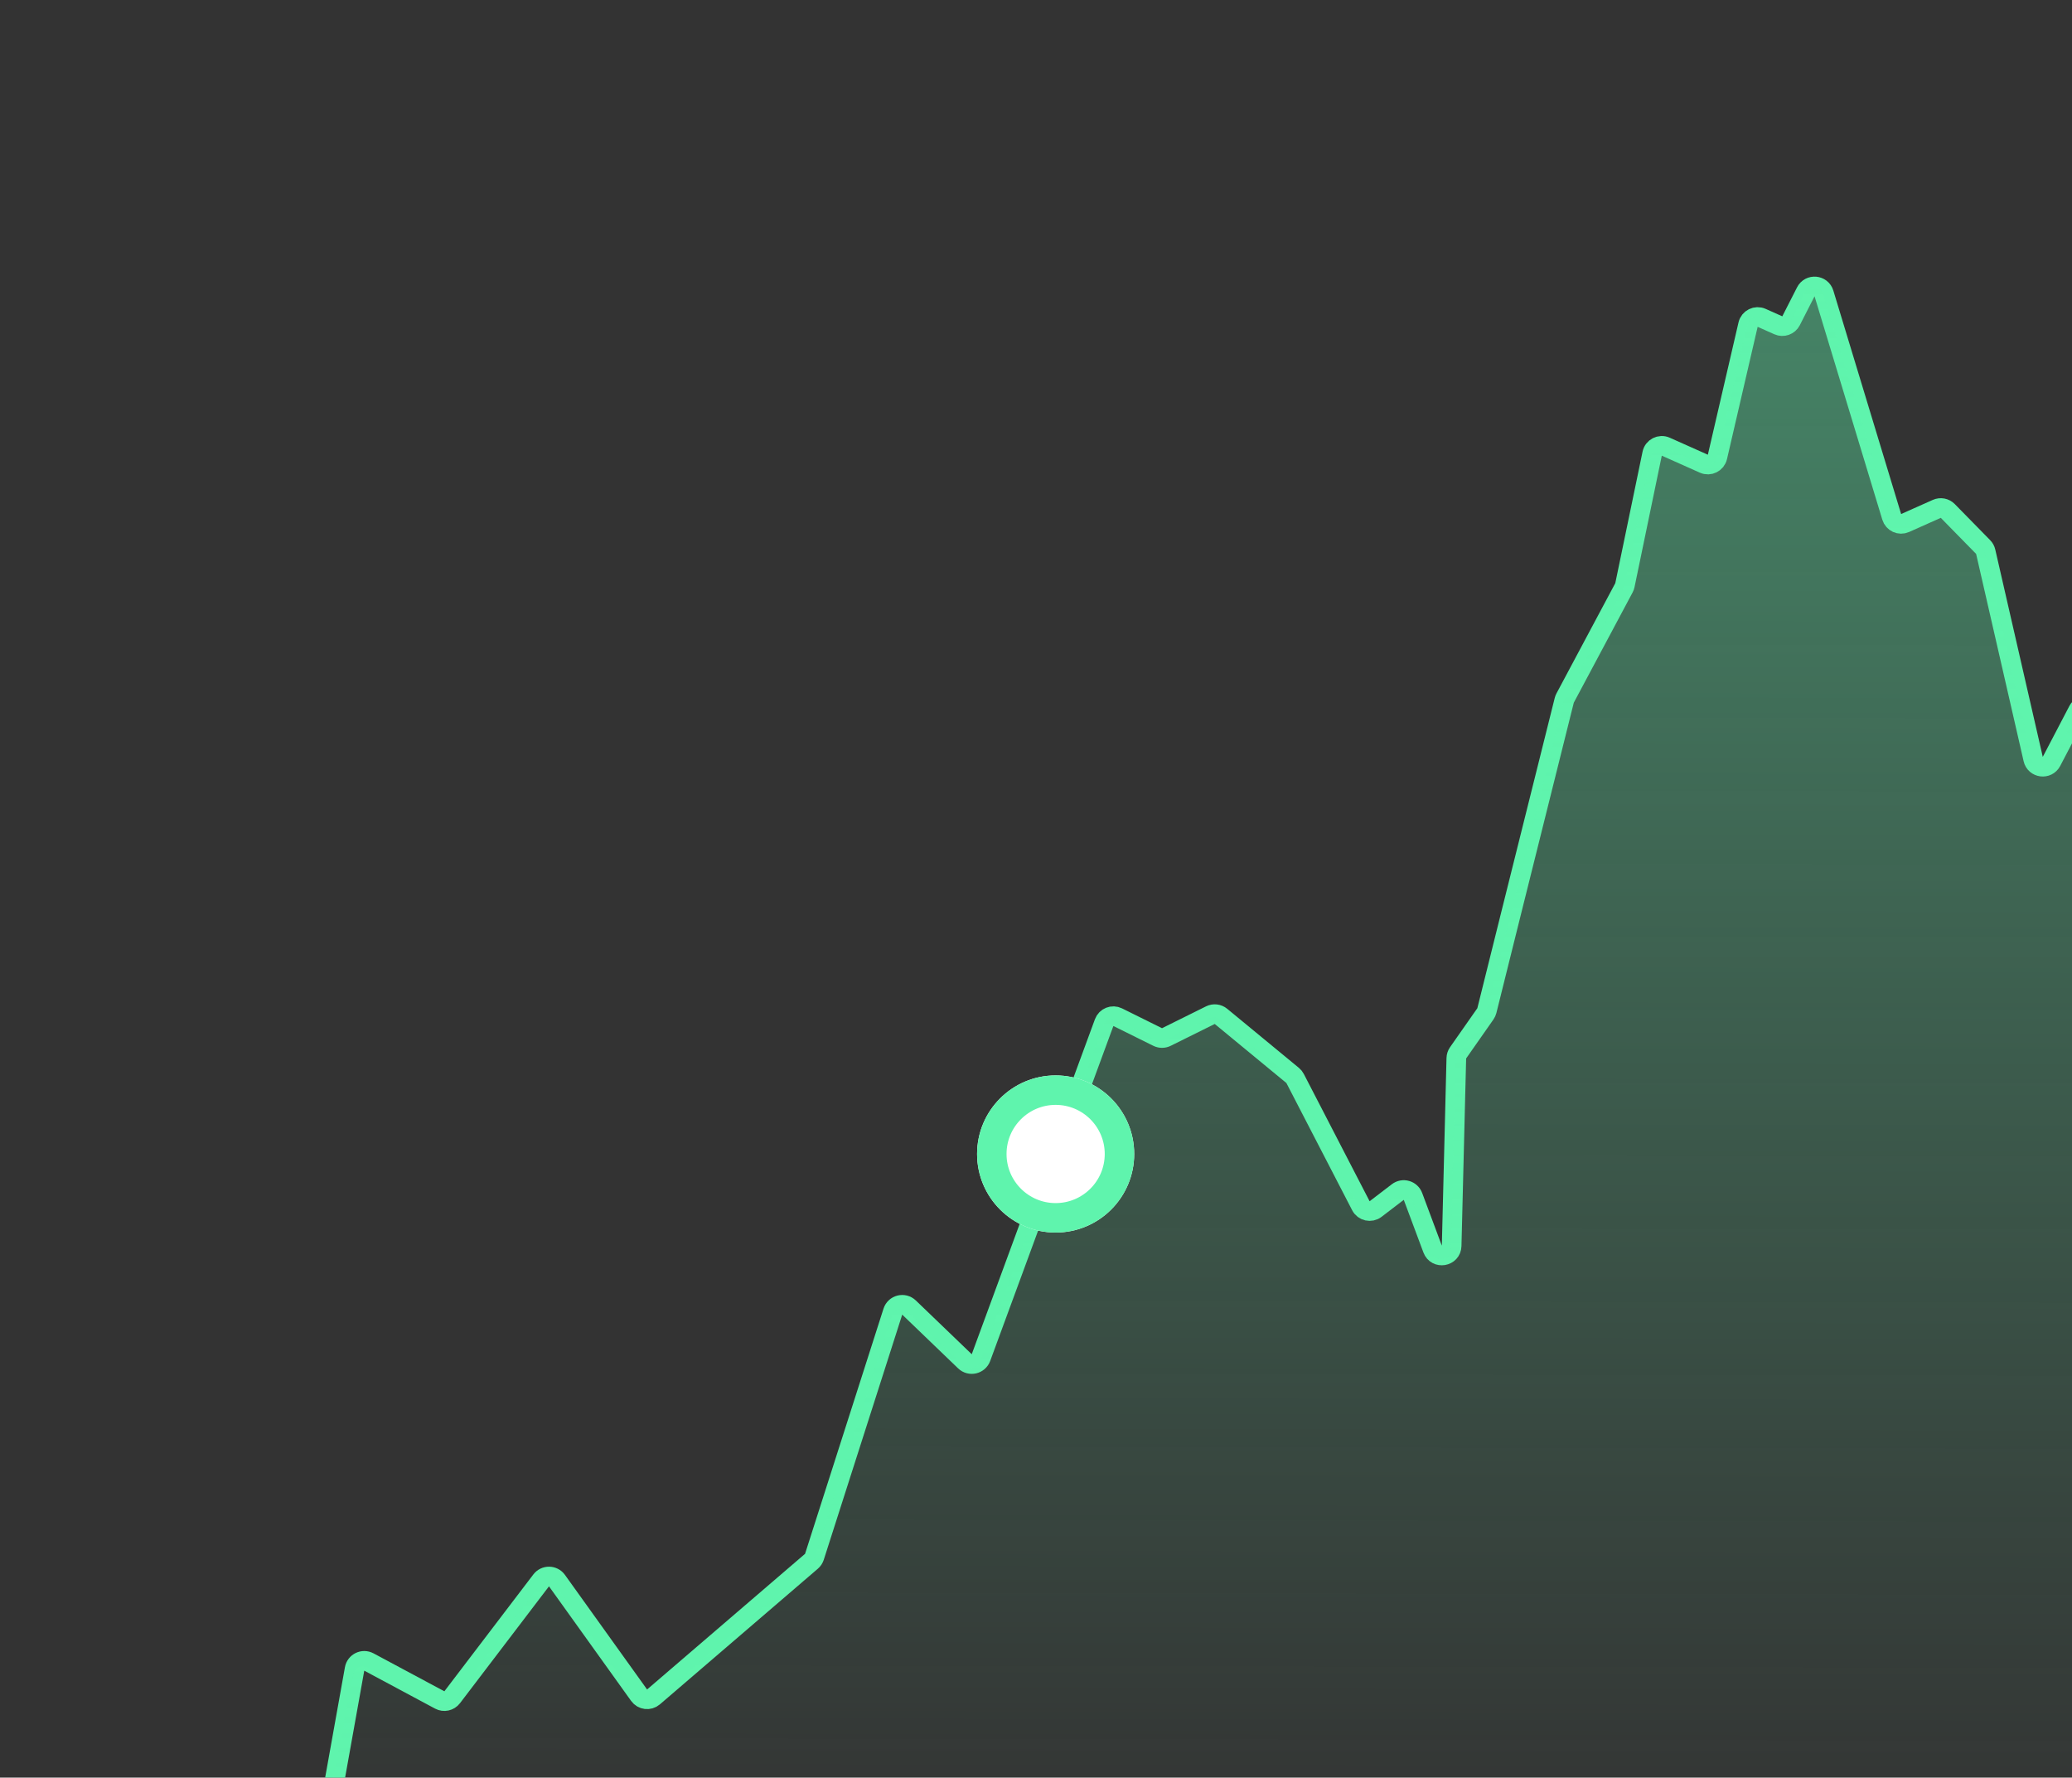<svg width="211" height="181" viewBox="0 0 211 181" fill="none" xmlns="http://www.w3.org/2000/svg">
<rect x="0" y="0" width="211" height="181" fill="#333333" stroke="none"/>
<path d="M417.5 183.173C413.652 164.09 407.875 116.951 406.7 107.233C406.606 106.451 405.691 106.11 405.079 106.607L400.662 110.191C400.186 110.577 399.479 110.449 399.169 109.921L394.055 101.206C393.636 100.491 392.578 100.568 392.266 101.337L384.126 121.427C383.735 122.391 382.315 122.192 382.205 121.157L378.622 87.54C378.525 86.627 377.353 86.317 376.817 87.062L373.756 91.311C373.329 91.905 372.43 91.854 372.072 91.216L369.132 85.966C368.831 85.428 368.118 85.288 367.636 85.673L361.827 90.308L355.813 95.677C355.231 96.196 354.305 95.879 354.163 95.112L348.43 63.935C348.245 62.929 346.848 62.817 346.504 63.78L339.734 82.777C339.484 83.477 338.585 83.67 338.07 83.134L332.694 77.534C332.257 77.079 331.513 77.137 331.152 77.655L319.713 94.08C319.647 94.175 319.598 94.28 319.568 94.392L308.116 136.922C307.871 137.834 306.614 137.928 306.235 137.063L301.649 126.587C301.431 126.091 300.859 125.858 300.357 126.062L294.947 128.257C294.681 128.365 294.382 128.353 294.125 128.225L291.909 127.12C291.632 126.982 291.435 126.723 291.374 126.419L288.139 110.05C287.989 109.291 287.069 108.983 286.492 109.498L286.227 109.734C285.768 110.144 285.051 110.046 284.719 109.527L283.614 107.801C283.257 107.244 282.468 107.18 282.027 107.672L279.472 110.523C278.9 111.161 277.843 110.831 277.735 109.981L273.944 80.006C273.848 79.243 272.963 78.87 272.35 79.334L266.43 83.805C266.049 84.093 265.518 84.071 265.161 83.753L259.936 79.088C259.471 78.673 258.745 78.779 258.418 79.309L246.868 98.056C246.399 98.819 245.241 98.627 245.042 97.754L238.469 68.905C238.345 68.361 237.8 68.024 237.258 68.156L232.197 69.388C231.787 69.488 231.484 69.834 231.439 70.253L227.944 102.966C227.822 104.109 226.184 104.177 225.967 103.048L223.585 90.643C223.569 90.559 223.542 90.477 223.505 90.399L219.938 82.97C219.906 82.903 219.882 82.834 219.865 82.762L217.604 72.984C217.508 72.566 217.156 72.256 216.729 72.214L212.609 71.805C212.203 71.765 211.813 71.976 211.624 72.337L208.91 77.529C208.479 78.353 207.256 78.195 207.049 77.289L202.211 56.175C202.17 55.995 202.08 55.83 201.95 55.699L198.352 52.028C198.06 51.729 197.612 51.644 197.23 51.814L194.006 53.253C193.457 53.499 192.817 53.206 192.642 52.63L185.739 29.877C185.477 29.015 184.299 28.911 183.891 29.713L182.39 32.661C182.148 33.136 181.577 33.337 181.091 33.12L179.396 32.364C178.822 32.107 178.156 32.438 178.014 33.051L174.891 46.526C174.749 47.139 174.084 47.47 173.509 47.213L169.634 45.483C169.051 45.223 168.377 45.568 168.247 46.193L165.47 59.583C165.45 59.676 165.418 59.766 165.373 59.85L159.38 71.084C159.342 71.156 159.312 71.233 159.293 71.312L153.816 93.247L151.414 102.898C151.384 103.017 151.333 103.129 151.263 103.23L148.483 107.2C148.37 107.361 148.308 107.552 148.303 107.748L147.827 126.857C147.8 127.957 146.275 128.213 145.89 127.182L143.888 121.819C143.653 121.19 142.877 120.967 142.344 121.375L140.081 123.106C139.587 123.484 138.871 123.324 138.585 122.771L131.886 109.814C131.824 109.693 131.738 109.587 131.634 109.501L124.338 103.49C124.034 103.239 123.611 103.19 123.258 103.365L118.777 105.588C118.497 105.727 118.168 105.727 117.888 105.588L113.824 103.573C113.291 103.308 112.647 103.565 112.441 104.123L99.895 138.234C99.646 138.911 98.784 139.11 98.263 138.609L92.57 133.136C92.036 132.623 91.15 132.847 90.924 133.552L82.935 158.516C82.878 158.692 82.774 158.849 82.634 158.97L66.546 172.783C66.101 173.165 65.424 173.083 65.082 172.606L56.718 160.939C56.326 160.393 55.517 160.381 55.11 160.916L46.046 172.816C45.748 173.206 45.211 173.323 44.778 173.091L37.566 169.228C36.967 168.907 36.23 169.265 36.11 169.933L33.5 184.5" stroke="#5FF4AD" stroke-width="2" stroke-linecap="round" stroke-linejoin="round"/>
<path d="M417.484 182.186C413.64 163.008 407.885 117.098 406.701 107.529C406.605 106.747 405.689 106.41 405.079 106.907L400.657 110.508C400.182 110.895 399.472 110.767 399.163 110.237L394.048 101.49C393.629 100.773 392.569 100.85 392.258 101.62L384.115 121.787C383.725 122.753 382.303 122.554 382.193 121.518L378.609 87.768C378.512 86.855 377.338 86.544 376.802 87.291L373.742 91.555C373.315 92.15 372.414 92.099 372.057 91.46L369.116 86.191C368.815 85.651 368.1 85.511 367.618 85.898L361.808 90.549L355.793 95.937C355.211 96.459 354.283 96.141 354.142 95.373L348.406 64.074C348.222 63.067 346.823 62.955 346.48 63.919L339.707 82.989C339.458 83.691 338.557 83.884 338.042 83.346L332.666 77.727C332.229 77.27 331.483 77.329 331.122 77.848L319.679 94.336C319.614 94.431 319.565 94.536 319.535 94.647L308.079 137.342C307.834 138.255 306.575 138.349 306.197 137.482L301.609 126.967C301.392 126.469 300.818 126.236 300.316 126.44L294.907 128.643C294.64 128.751 294.339 128.74 294.082 128.611L291.866 127.501C291.589 127.363 291.392 127.104 291.332 126.8L288.095 110.365C287.945 109.605 287.024 109.296 286.446 109.814L286.184 110.049C285.725 110.46 285.006 110.362 284.674 109.842L283.569 108.109C283.213 107.551 282.421 107.487 281.98 107.981L279.426 110.84C278.855 111.48 277.796 111.151 277.688 110.299L273.896 80.205C273.799 79.442 272.913 79.068 272.299 79.533L266.38 84.02C265.999 84.309 265.466 84.287 265.109 83.968L259.884 79.287C259.419 78.871 258.691 78.977 258.364 79.509L246.811 98.326C246.342 99.09 245.182 98.898 244.984 98.024L238.408 69.062C238.284 68.517 237.738 68.179 237.196 68.312L232.134 69.549C231.724 69.649 231.421 69.995 231.377 70.414L227.879 103.258C227.758 104.401 226.119 104.469 225.903 103.34L223.519 90.885C223.503 90.8 223.476 90.719 223.439 90.641L219.871 83.182C219.839 83.116 219.815 83.046 219.798 82.975L217.536 73.156C217.44 72.738 217.088 72.428 216.661 72.385L212.54 71.975C212.134 71.935 211.743 72.146 211.555 72.508L208.84 77.72C208.41 78.545 207.185 78.388 206.978 77.481L202.138 56.284C202.097 56.104 202.007 55.939 201.878 55.808L198.279 52.122C197.986 51.822 197.537 51.737 197.154 51.908L193.932 53.352C193.382 53.598 192.741 53.305 192.566 52.728L185.66 29.886C185.399 29.023 184.219 28.919 183.811 29.723L182.31 32.681C182.069 33.157 181.497 33.359 181.01 33.141L179.317 32.383C178.742 32.126 178.075 32.457 177.934 33.071L174.809 46.601C174.667 47.214 174 47.546 173.426 47.288L169.551 45.553C168.968 45.292 168.293 45.637 168.163 46.263L165.384 59.706C165.365 59.8 165.332 59.889 165.288 59.973L159.293 71.251C159.254 71.324 159.225 71.4 159.205 71.48L153.727 93.499L151.324 103.188C151.294 103.307 151.243 103.419 151.173 103.519L148.391 107.507C148.279 107.668 148.217 107.858 148.212 108.054L147.736 127.241C147.708 128.341 146.183 128.597 145.799 127.565L143.795 122.181C143.561 121.55 142.783 121.326 142.249 121.736L139.989 123.472C139.494 123.852 138.776 123.691 138.491 123.137L131.789 110.129C131.727 110.008 131.641 109.902 131.537 109.816L124.24 103.782C123.935 103.53 123.511 103.481 123.157 103.657L118.677 105.887C118.396 106.027 118.066 106.027 117.786 105.887L113.723 103.865C113.19 103.6 112.544 103.857 112.339 104.416L99.787 138.659C99.539 139.338 98.674 139.536 98.154 139.034L92.461 133.542C91.928 133.027 91.04 133.252 90.814 133.958L82.821 159.02C82.765 159.196 82.661 159.353 82.521 159.474L66.429 173.339C65.984 173.723 65.305 173.641 64.963 173.162L56.597 161.452C56.205 160.904 55.394 160.892 54.986 161.429L45.921 173.373C45.623 173.765 45.084 173.882 44.651 173.649L37.424 169.764C36.829 169.445 36.095 169.794 35.968 170.458L33.54 183.185H416.662C417.125 183.185 417.5 182.81 417.5 182.347C417.5 182.292 417.495 182.24 417.484 182.186Z" fill="url(#paint0_linear_216_419)"/>
<circle cx="107.5" cy="117.5" r="6.5" fill="white"/>
<circle cx="107.5" cy="117.5" r="6.5" stroke="white" stroke-width="3"/>
<circle cx="107.5" cy="117.5" r="6.5" stroke="#5FF4AD" stroke-width="3"/>
<defs>
<linearGradient id="paint0_linear_216_419" x1="132" y1="27.5" x2="131.731" y2="188.266" gradientUnits="userSpaceOnUse">
<stop stop-color="#5FF4AD" stop-opacity="0.424"/>
<stop offset="1" stop-color="#5FF4AD" stop-opacity="0"/>
</linearGradient>
</defs>
</svg>
